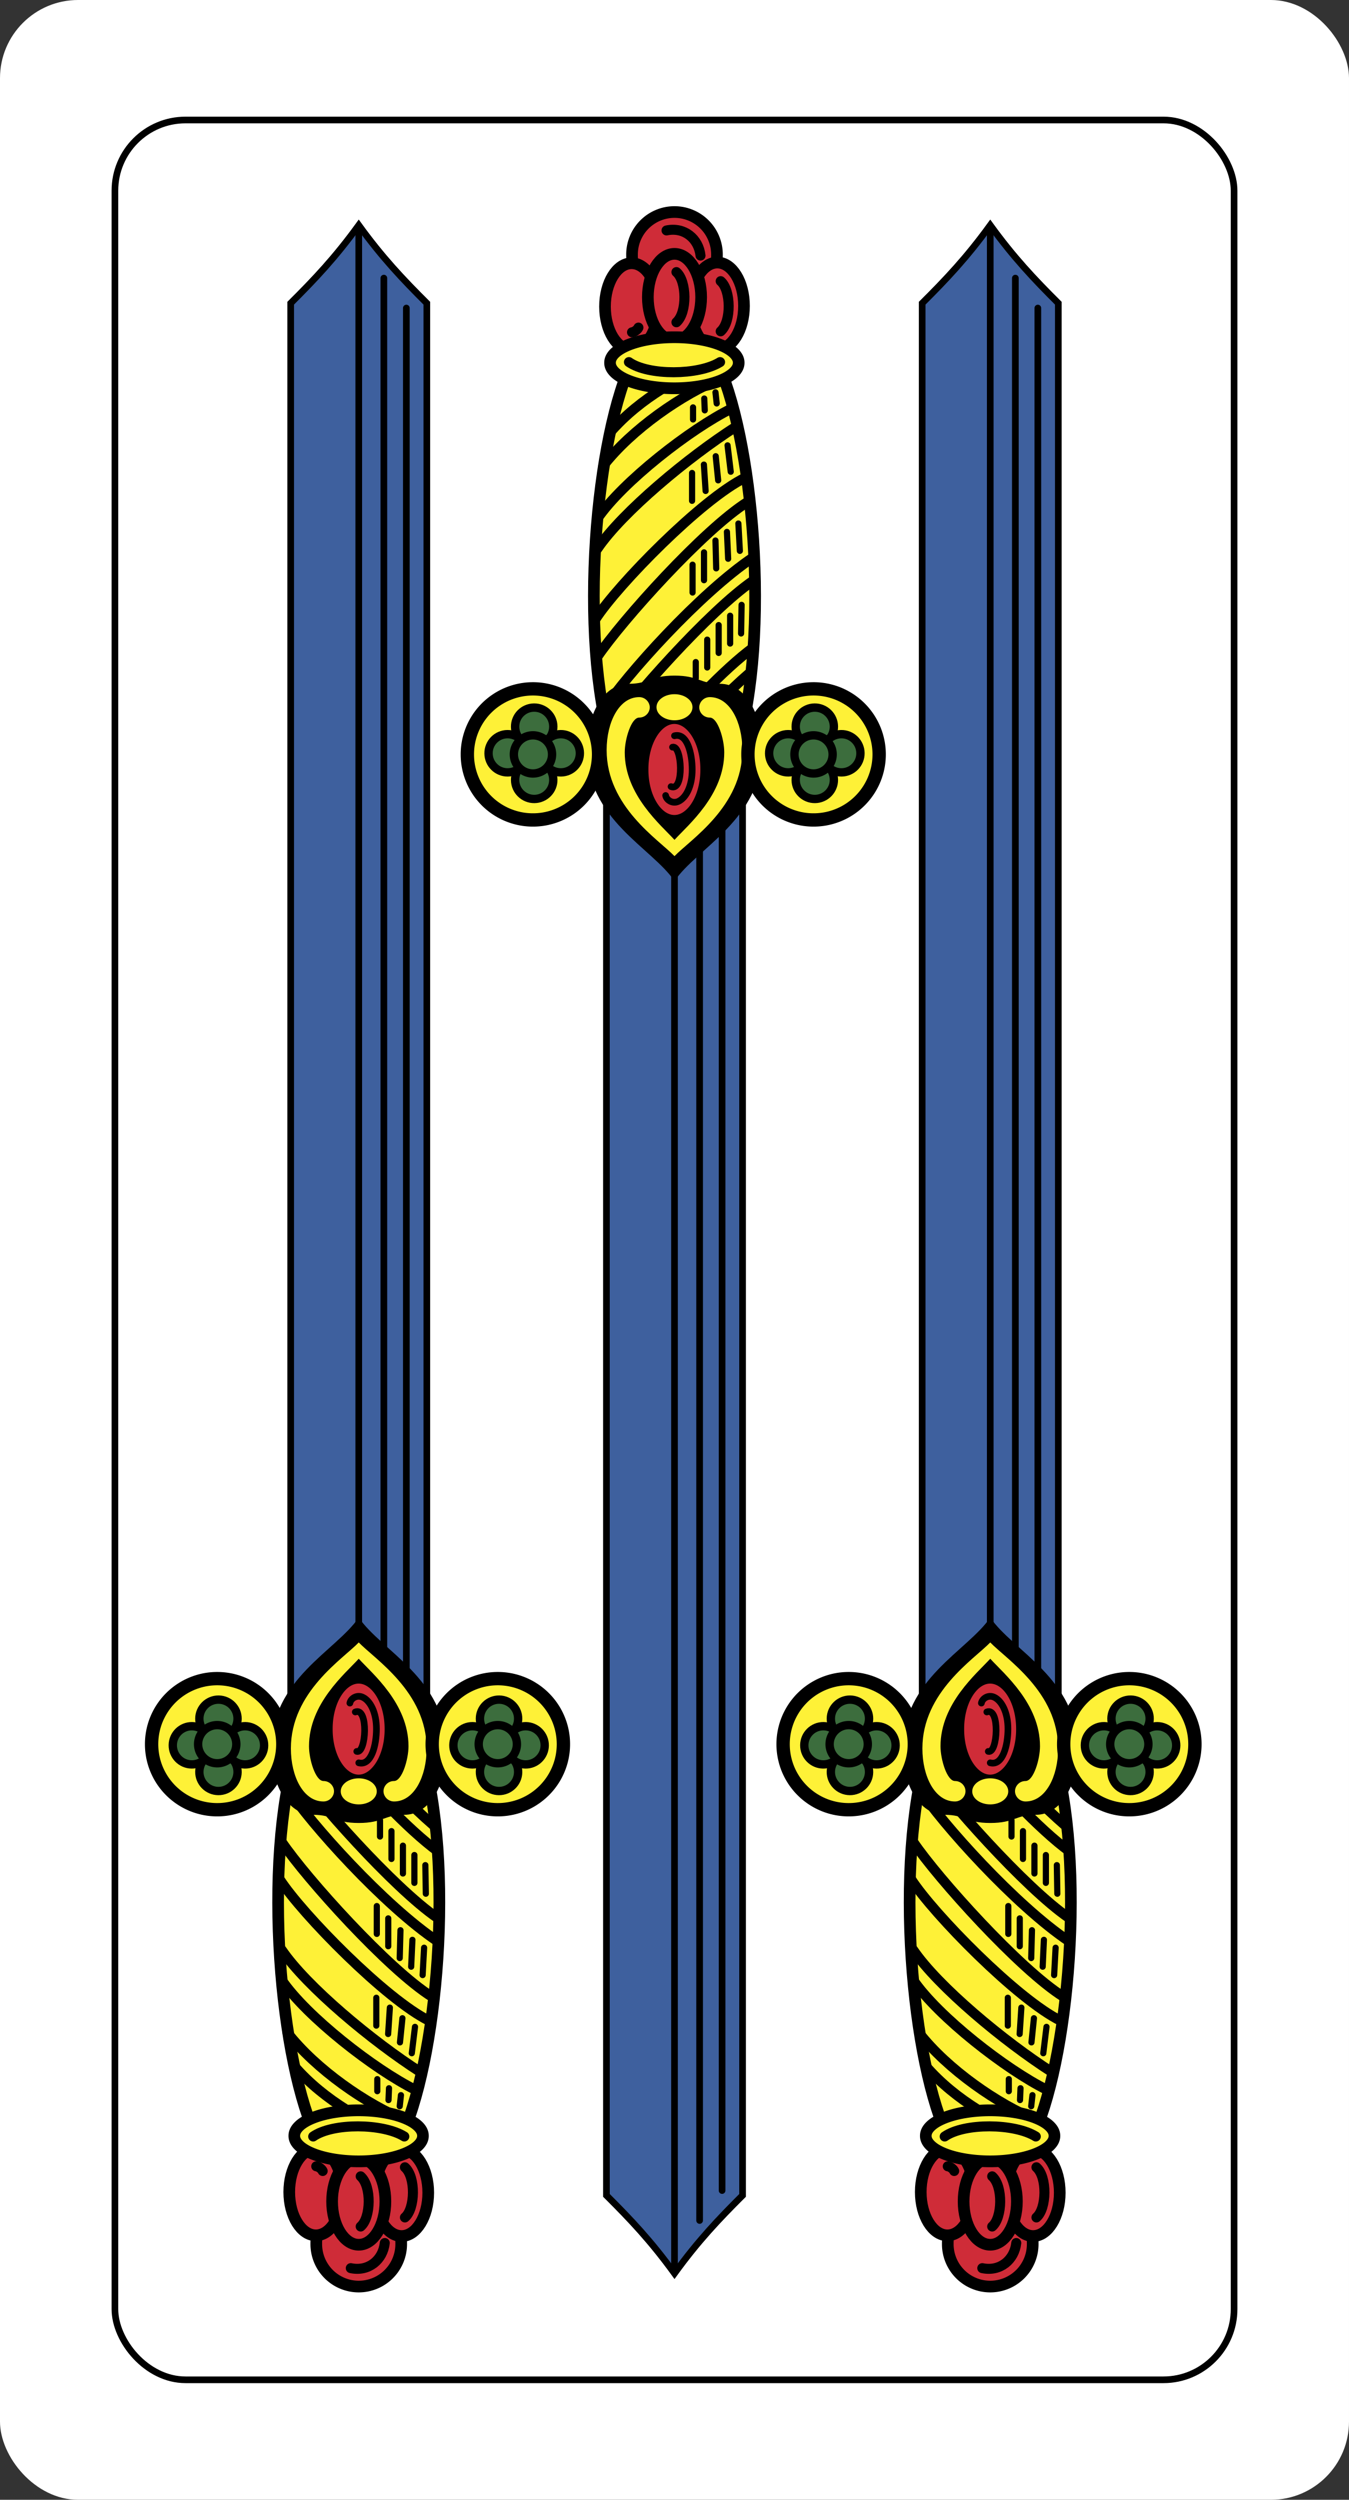 <?xml version="1.0" encoding="UTF-8" standalone="no"?>
<!-- Created with Inkscape (http://www.inkscape.org/) -->
<svg
   xmlns:dc="http://purl.org/dc/elements/1.1/"
   xmlns:cc="http://web.resource.org/cc/"
   xmlns:rdf="http://www.w3.org/1999/02/22-rdf-syntax-ns#"
   xmlns:svg="http://www.w3.org/2000/svg"
   xmlns="http://www.w3.org/2000/svg"
   xmlns:xlink="http://www.w3.org/1999/xlink"
   xmlns:sodipodi="http://sodipodi.sourceforge.net/DTD/sodipodi-0.dtd"
   xmlns:inkscape="http://www.inkscape.org/namespaces/inkscape"
   width="810"
   height="1500"
   id="svg20735"
   sodipodi:version="0.32"
   inkscape:version="0.45.1"
   version="1.0"
   sodipodi:docbase="C:\Documents and Settings\Flanker\Desktop\Temporanei\SVG\Piacentine SVG"
   sodipodi:docname="Piacentine-S3.svg"
   inkscape:output_extension="org.inkscape.output.svg.inkscape"
   inkscape:export-filename="C:\Documents and Settings\Alessandro\Documenti\Visual Studio 2005\Projects\ConsoleApplication1\ConsoleApplication1\Media\cards\carte\S3.nuovo.png"
   inkscape:export-xdpi="300"
   inkscape:export-ydpi="300">
  <rect width="100%" height="100%" fill="#333333" stroke="none"/>
  <defs
     id="defs20737" />
  <sodipodi:namedview
     id="base"
     pagecolor="#ffffff"
     bordercolor="#666666"
     borderopacity="1.0"
     inkscape:pageopacity="0.0"
     inkscape:pageshadow="2"
     inkscape:zoom="0.38042345"
     inkscape:cx="361.95842"
     inkscape:cy="671.17915"
     inkscape:document-units="px"
     inkscape:current-layer="layer1"
     inkscape:window-width="1280"
     inkscape:window-height="1003"
     inkscape:window-x="0"
     inkscape:window-y="0"
     inkscape:showpageshadow="true" />
  <g
     inkscape:label="Livello 1"
     inkscape:groupmode="layer"
     id="layer1"
     transform="translate(125,509.066)">
    <g
       id="g18578"
       transform="translate(16039.946,-129.672)">
      <rect
         style="fill:#ffffff;fill-opacity:1;fill-rule:evenodd;stroke:none;stroke-width:4;stroke-linejoin:miter;stroke-miterlimit:4;stroke-dasharray:none;stroke-opacity:1"
         id="rect26881"
         width="810"
         height="1500"
         x="-16164.946"
         y="-379.395"
         ry="46.912"
         rx="46.912" />
      <rect
         ry="42.408"
         y="-307.395"
         x="-16095.946"
         height="1356"
         width="672"
         id="rect26883"
         style="fill:none;fill-opacity:1;fill-rule:evenodd;stroke:#000000;stroke-width:4;stroke-linejoin:miter;stroke-miterlimit:4;stroke-dasharray:none;stroke-opacity:1"
         rx="42.408" />
    </g>
    <g
       id="g2478">
      <path
         transform="matrix(2.902,0,0,2.902,358.484,-2536.514)"
         d="M 47.071 1162.552 A 8.787 8.787 0 1 1  29.498,1162.552 A 8.787 8.787 0 1 1  47.071 1162.552 z"
         sodipodi:ry="8.7866106"
         sodipodi:rx="8.7866106"
         sodipodi:cy="1162.5522"
         sodipodi:cx="38.284519"
         id="path7468"
         style="fill:#cf2c38;fill-opacity:1;stroke:#000000;stroke-width:2.412;stroke-linecap:round;stroke-linejoin:round;stroke-miterlimit:4;stroke-dasharray:none;stroke-opacity:1"
         sodipodi:type="arc" />
      <path
         id="path7464"
         d="M 459.859,806.244 C 459.859,820.596 452.691,832.244 443.859,832.244 C 435.027,832.244 427.859,820.596 427.859,806.244 C 427.859,791.892 435.027,780.244 443.859,780.244 C 452.691,780.244 459.859,791.892 459.859,806.244 z "
         style="fill:#cf2c38;fill-opacity:1;stroke:#000000;stroke-width:7;stroke-linecap:round;stroke-linejoin:round;stroke-miterlimit:4;stroke-opacity:1" />
      <path
         id="path7466"
         d="M 511.323,806.663 C 511.323,821.015 504.155,832.663 495.323,832.663 C 486.491,832.663 479.323,821.015 479.323,806.663 C 479.323,792.311 486.491,780.663 495.323,780.663 C 504.155,780.663 511.323,792.311 511.323,806.663 z "
         style="fill:#cf2c38;fill-opacity:1;stroke:#000000;stroke-width:7;stroke-linecap:round;stroke-linejoin:round;stroke-miterlimit:4;stroke-opacity:1" />
      <g
         style="fill:#fef137;fill-opacity:1"
         transform="translate(-6.302,-4.79)"
         id="g4851">
        <path
           style="opacity:1;fill:#fef137;fill-opacity:1;stroke:#000000;stroke-width:7;stroke-linecap:round;stroke-linejoin:round;stroke-miterlimit:4;stroke-dasharray:none;stroke-opacity:1"
           d="M 438.502,545.67 C 417.936,613.323 428.361,734.225 451.534,780.576 L 500.252,780.576 C 523.425,734.225 533.851,613.323 513.284,545.67 L 438.502,545.67 z "
           id="path4853"
           sodipodi:nodetypes="ccccc" />
        <path
           style="opacity:1;fill:#fef137;fill-opacity:1;stroke:#000000;stroke-width:6;stroke-linecap:round;stroke-linejoin:round;stroke-miterlimit:4;stroke-dasharray:none;stroke-opacity:1"
           d="M 429.634,665.781 C 444.503,687.687 484.293,720.8 513.067,739.155"
           id="path4855"
           sodipodi:nodetypes="cc" />
        <path
           sodipodi:nodetypes="cc"
           id="path4857"
           d="M 429.634,683.829 C 444.503,705.734 485.477,737.664 510.108,749.806"
           style="opacity:1;fill:#fef137;fill-opacity:1;stroke:#000000;stroke-width:6;stroke-linecap:round;stroke-linejoin:round;stroke-miterlimit:4;stroke-dasharray:none;stroke-opacity:1" />
        <path
           sodipodi:nodetypes="cc"
           id="path4859"
           d="M 433.125,715.527 C 450.04,737.238 480.398,758.481 504.487,768.149"
           style="opacity:1;fill:#fef137;fill-opacity:1;stroke:#000000;stroke-width:6;stroke-linecap:round;stroke-linejoin:round;stroke-miterlimit:4;stroke-dasharray:none;stroke-opacity:1" />
        <path
           style="opacity:1;fill:#fef137;fill-opacity:1;stroke:#000000;stroke-width:6;stroke-linecap:round;stroke-linejoin:round;stroke-miterlimit:4;stroke-dasharray:none;stroke-opacity:1"
           d="M 437.031,735.309 C 455.449,756.622 481.334,770.209 501.232,777.913"
           id="path4861"
           sodipodi:nodetypes="cc" />
        <path
           sodipodi:nodetypes="cc"
           id="path4863"
           d="M 429.634,600.988 C 444.503,622.893 493.465,677.308 519.872,693.888"
           style="opacity:1;fill:#fef137;fill-opacity:1;stroke:#000000;stroke-width:6;stroke-linecap:round;stroke-linejoin:round;stroke-miterlimit:4;stroke-dasharray:none;stroke-opacity:1" />
        <path
           style="opacity:1;fill:#fef137;fill-opacity:1;stroke:#000000;stroke-width:6;stroke-linecap:round;stroke-linejoin:round;stroke-miterlimit:4;stroke-dasharray:none;stroke-opacity:1"
           d="M 428.451,623.473 C 441.84,644.195 492.281,695.652 518.392,708.385"
           id="path4865"
           sodipodi:nodetypes="cc" />
        <path
           style="opacity:1;fill:#fef137;fill-opacity:1;stroke:#000000;stroke-width:6;stroke-linecap:round;stroke-linejoin:round;stroke-miterlimit:4;stroke-dasharray:none;stroke-opacity:1"
           d="M 436.439,556.017 C 449.236,574.668 496.719,628.491 523.126,646.55"
           id="path4867"
           sodipodi:nodetypes="cc" />
        <path
           sodipodi:nodetypes="cc"
           id="path4869"
           d="M 433.48,569.331 C 446.574,589.461 491.098,639.142 523.422,660.752"
           style="opacity:1;fill:#fef137;fill-opacity:1;stroke:#000000;stroke-width:6;stroke-linecap:round;stroke-linejoin:round;stroke-miterlimit:4;stroke-dasharray:none;stroke-opacity:1" />
        <path
           sodipodi:nodetypes="cc"
           id="path4871"
           d="M 479.29,546.912 C 490.846,562.741 507.742,579.753 521.055,591.225"
           style="opacity:1;fill:#fef137;fill-opacity:1;stroke:#000000;stroke-width:6;stroke-linecap:round;stroke-linejoin:round;stroke-miterlimit:4;stroke-dasharray:none;stroke-opacity:1" />
        <path
           style="opacity:1;fill:#fef137;fill-opacity:1;stroke:#000000;stroke-width:6;stroke-linecap:round;stroke-linejoin:round;stroke-miterlimit:4;stroke-dasharray:none;stroke-opacity:1"
           d="M 463.661,545.66 C 479.066,565.621 505.967,593.948 523.422,606.609"
           id="path4873"
           sodipodi:nodetypes="cc" />
        <path
           style="opacity:1;fill:#fef137;fill-opacity:1;stroke:#000000;stroke-width:3.7;stroke-linecap:round;stroke-linejoin:round;stroke-miterlimit:4;stroke-dasharray:none;stroke-opacity:1"
           d="M 486.439,694.48 C 486.439,694.48 486.439,711.196 486.439,711.196"
           id="path4875"
           sodipodi:nodetypes="cs" />
        <path
           sodipodi:nodetypes="cs"
           id="path4877"
           d="M 494.576,700.397 C 494.576,700.397 493.54,716.226 493.54,716.226"
           style="opacity:1;fill:#fef137;fill-opacity:1;stroke:#000000;stroke-width:3.7;stroke-linecap:round;stroke-linejoin:round;stroke-miterlimit:4;stroke-dasharray:none;stroke-opacity:1" />
        <path
           style="opacity:1;fill:#fef137;fill-opacity:1;stroke:#000000;stroke-width:3.7;stroke-linecap:round;stroke-linejoin:round;stroke-miterlimit:4;stroke-dasharray:none;stroke-opacity:1"
           d="M 502.12,706.758 C 502.12,706.758 500.641,721.255 500.641,721.255"
           id="path4879"
           sodipodi:nodetypes="cs" />
        <path
           sodipodi:nodetypes="cs"
           id="path4881"
           d="M 509.664,711.936 C 509.664,711.936 507.741,727.764 507.741,727.764"
           style="opacity:1;fill:#fef137;fill-opacity:1;stroke:#000000;stroke-width:3.7;stroke-linecap:round;stroke-linejoin:round;stroke-miterlimit:4;stroke-dasharray:none;stroke-opacity:1" />
        <path
           sodipodi:nodetypes="cs"
           id="path4883"
           d="M 486.735,639.45 C 486.735,639.45 486.735,656.166 486.735,656.166"
           style="opacity:1;fill:#fef137;fill-opacity:1;stroke:#000000;stroke-width:3.7;stroke-linecap:round;stroke-linejoin:round;stroke-miterlimit:4;stroke-dasharray:none;stroke-opacity:1" />
        <path
           style="opacity:1;fill:#fef137;fill-opacity:1;stroke:#000000;stroke-width:3.7;stroke-linecap:round;stroke-linejoin:round;stroke-miterlimit:4;stroke-dasharray:none;stroke-opacity:1"
           d="M 493.614,646.846 C 493.614,646.846 493.614,663.562 493.614,663.562"
           id="path4885"
           sodipodi:nodetypes="cs" />
        <path
           sodipodi:nodetypes="cs"
           id="path4887"
           d="M 500.937,653.947 C 500.937,653.947 500.493,670.663 500.493,670.663"
           style="opacity:1;fill:#fef137;fill-opacity:1;stroke:#000000;stroke-width:3.7;stroke-linecap:round;stroke-linejoin:round;stroke-miterlimit:4;stroke-dasharray:none;stroke-opacity:1" />
        <path
           style="opacity:1;fill:#fef137;fill-opacity:1;stroke:#000000;stroke-width:3.7;stroke-linecap:round;stroke-linejoin:round;stroke-miterlimit:4;stroke-dasharray:none;stroke-opacity:1"
           d="M 508.111,659.716 C 508.111,659.716 507.372,675.841 507.372,675.841"
           id="path4889"
           sodipodi:nodetypes="cs" />
        <path
           sodipodi:nodetypes="cs"
           id="path4891"
           d="M 515.138,664.45 C 515.138,664.45 514.25,680.87 514.25,680.87"
           style="opacity:1;fill:#fef137;fill-opacity:1;stroke:#000000;stroke-width:3.7;stroke-linecap:round;stroke-linejoin:round;stroke-miterlimit:4;stroke-dasharray:none;stroke-opacity:1" />
        <path
           style="opacity:1;fill:#fef137;fill-opacity:1;stroke:#000000;stroke-width:3.7;stroke-linecap:round;stroke-linejoin:round;stroke-miterlimit:4;stroke-dasharray:none;stroke-opacity:1"
           d="M 495.537,594.479 C 495.537,594.479 495.537,611.195 495.537,611.195"
           id="path4893"
           sodipodi:nodetypes="cs" />
        <path
           sodipodi:nodetypes="cs"
           id="path4895"
           d="M 502.416,603.207 C 502.416,603.207 502.416,619.923 502.416,619.923"
           style="opacity:1;fill:#fef137;fill-opacity:1;stroke:#000000;stroke-width:3.7;stroke-linecap:round;stroke-linejoin:round;stroke-miterlimit:4;stroke-dasharray:none;stroke-opacity:1" />
        <path
           style="opacity:1;fill:#fef137;fill-opacity:1;stroke:#000000;stroke-width:3.7;stroke-linecap:round;stroke-linejoin:round;stroke-miterlimit:4;stroke-dasharray:none;stroke-opacity:1"
           d="M 509.295,608.828 C 509.295,608.828 509.295,625.544 509.295,625.544"
           id="path4897"
           sodipodi:nodetypes="cs" />
        <path
           sodipodi:nodetypes="cs"
           id="path4899"
           d="M 515.878,614.893 C 515.878,614.893 516.173,632.053 516.173,632.053"
           style="opacity:1;fill:#fef137;fill-opacity:1;stroke:#000000;stroke-width:3.7;stroke-linecap:round;stroke-linejoin:round;stroke-miterlimit:4;stroke-dasharray:none;stroke-opacity:1" />
        <path
           sodipodi:nodetypes="cs"
           id="path4901"
           d="M 488.658,587.97 C 488.658,587.97 488.658,597.734 488.658,597.734"
           style="opacity:1;fill:#fef137;fill-opacity:1;stroke:#000000;stroke-width:3.7;stroke-linecap:round;stroke-linejoin:round;stroke-miterlimit:4;stroke-dasharray:none;stroke-opacity:1" />
        <path
           sodipodi:nodetypes="cs"
           id="path4903"
           d="M 487.031,743.297 C 487.031,743.297 487.031,750.545 487.031,750.545"
           style="opacity:1;fill:#fef137;fill-opacity:1;stroke:#000000;stroke-width:3.7;stroke-linecap:round;stroke-linejoin:round;stroke-miterlimit:4;stroke-dasharray:none;stroke-opacity:1" />
        <path
           style="opacity:1;fill:#fef137;fill-opacity:1;stroke:#000000;stroke-width:3.7;stroke-linecap:round;stroke-linejoin:round;stroke-miterlimit:4;stroke-dasharray:none;stroke-opacity:1"
           d="M 494.058,748.77 C 494.058,748.77 493.762,755.871 493.762,755.871"
           id="path4905"
           sodipodi:nodetypes="cs" />
        <path
           sodipodi:nodetypes="cs"
           id="path4907"
           d="M 501.232,752.912 C 501.232,752.912 500.493,759.569 500.493,759.569"
           style="opacity:1;fill:#fef137;fill-opacity:1;stroke:#000000;stroke-width:3.7;stroke-linecap:round;stroke-linejoin:round;stroke-miterlimit:4;stroke-dasharray:none;stroke-opacity:1" />
      </g>
      <path
         id="path2463"
         d="M 469.591,-373.94 C 455.409,-354.421 443.286,-341.657 428.716,-327.127 L 428.716,534.81 L 469.591,534.81 L 510.466,534.81 L 510.466,-327.127 C 495.896,-341.657 483.772,-354.421 469.591,-373.94 z "
         style="fill:#3e609e;fill-opacity:1;fill-rule:evenodd;stroke:#000000;stroke-width:4;stroke-linecap:butt;stroke-linejoin:miter;stroke-miterlimit:4;stroke-dasharray:none;stroke-opacity:1" />
      <path
         style="fill:#3e609e;fill-opacity:1;fill-rule:evenodd;stroke:#000000;stroke-width:4;stroke-linecap:round;stroke-linejoin:round;stroke-miterlimit:4;stroke-dasharray:none;stroke-opacity:1"
         d="M 469.591,-372.369 L 469.591,475.074"
         id="path2465"
         sodipodi:nodetypes="cc" />
      <path
         style="fill:#3e609e;fill-opacity:1;fill-rule:evenodd;stroke:#000000;stroke-width:4;stroke-linecap:round;stroke-linejoin:round;stroke-miterlimit:4;stroke-dasharray:none;stroke-opacity:1"
         d="M 484.667,-342.19 L 484.667,486.866"
         id="path2467"
         sodipodi:nodetypes="cc" />
      <path
         style="fill:#3e609e;fill-opacity:1;fill-rule:evenodd;stroke:#000000;stroke-width:4;stroke-linecap:round;stroke-linejoin:round;stroke-miterlimit:4;stroke-dasharray:none;stroke-opacity:1"
         d="M 498.167,-324.222 L 498.167,500.768"
         id="path2469"
         sodipodi:nodetypes="cc" />
      <path
         id="path2472"
         style="fill:none;fill-opacity:1;fill-rule:evenodd;stroke:none;stroke-width:1px;stroke-linecap:butt;stroke-linejoin:miter;stroke-opacity:1"
         d="M 509.453,507.172 L 429.335,506.365 L 429.273,-326.195 L 469.719,-373.003 L 510.993,-324.22 L 509.453,507.172 z "
         sodipodi:nodetypes="cccccc" />
      <path
         sodipodi:type="arc"
         style="fill:none;fill-opacity:1;fill-rule:nonzero;stroke:none;stroke-width:2;stroke-linecap:butt;stroke-linejoin:miter;stroke-miterlimit:4;stroke-dasharray:none;stroke-dashoffset:0;stroke-opacity:1"
         id="path2474"
         sodipodi:cx="3438.5"
         sodipodi:cy="1404.375"
         sodipodi:rx="9.5"
         sodipodi:ry="14.125"
         d="M 3448 1404.375 A 9.5 14.125 0 1 1  3429,1404.375 A 9.5 14.125 0 1 1  3448 1404.375 z"
         transform="matrix(1.895,2.1102361e-2,-2.1133022e-2,1.892,-6017.029,-2199.476)" />
      <path
         sodipodi:nodetypes="cc"
         id="path4920"
         d="M 464.801,851.932 C 475.455,854.186 484.09,847.029 485.215,836.843"
         style="fill:none;fill-opacity:1;stroke:#000000;stroke-width:6;stroke-linecap:round;stroke-linejoin:round;stroke-miterlimit:4;stroke-dasharray:none;stroke-opacity:1" />
      <path
         style="fill:none;fill-opacity:1;stroke:#000000;stroke-width:6;stroke-linecap:round;stroke-linejoin:round;stroke-miterlimit:4;stroke-dasharray:none;stroke-opacity:1"
         d="M 497.315,791.391 C 503.952,797.249 503.508,816.286 497.315,821.516"
         id="path4924"
         sodipodi:nodetypes="cc" />
      <path
         id="path6491"
         d="M 485.591,811.893 C 485.591,826.245 478.423,837.893 469.591,837.893 C 460.759,837.893 453.591,826.245 453.591,811.893 C 453.591,797.541 460.759,785.893 469.591,785.893 C 478.423,785.893 485.591,797.541 485.591,811.893 z "
         style="fill:#cf2c38;fill-opacity:1;stroke:#000000;stroke-width:7;stroke-linecap:round;stroke-linejoin:round;stroke-miterlimit:4;stroke-opacity:1" />
      <path
         sodipodi:nodetypes="cc"
         id="path4928"
         d="M 444.072,790.822 C 445.801,791.055 447.514,792.629 447.942,793.646"
         style="fill:none;fill-opacity:1;stroke:#000000;stroke-width:6;stroke-linecap:round;stroke-linejoin:round;stroke-miterlimit:4;stroke-dasharray:none;stroke-opacity:1" />
      <path
         sodipodi:nodetypes="cc"
         id="path4932"
         d="M 470.746,796.83 C 477.383,802.688 476.939,821.726 470.746,826.956"
         style="fill:none;fill-opacity:1;stroke:#000000;stroke-width:6;stroke-linecap:round;stroke-linejoin:round;stroke-miterlimit:4;stroke-dasharray:none;stroke-opacity:1" />
      <g
         style="fill:#fef137;fill-opacity:1"
         transform="translate(-6.302,-4.79)"
         id="g4934">
        <path
           sodipodi:type="arc"
           style="opacity:1;fill:#fef137;fill-opacity:1;stroke:#000000;stroke-width:7.371;stroke-linecap:round;stroke-linejoin:round;stroke-miterlimit:4;stroke-dasharray:none;stroke-opacity:1"
           id="path4936"
           sodipodi:cx="-220.12027"
           sodipodi:cy="1145.5612"
           sodipodi:rx="40.828758"
           sodipodi:ry="15.976471"
           d="M -179.292 1145.561 A 40.829 15.976 0 1 1  -260.949,1145.561 A 40.829 15.976 0 1 1  -179.292 1145.561 z"
           transform="matrix(0.946,0,0,0.954,684.05,-315.539)" />
        <path
           style="opacity:1;fill:#fef137;fill-opacity:1;stroke:#000000;stroke-width:6;stroke-linecap:round;stroke-linejoin:round;stroke-miterlimit:4;stroke-dasharray:none;stroke-opacity:1"
           d="M 448.526,777.727 C 460.262,769.501 490.341,769.717 503.26,777.727"
           id="path4938"
           sodipodi:nodetypes="cc" />
      </g>
      <path
         id="path4940"
         d="M 469.591,461.529 C 456.142,481.488 417.028,498.408 417.028,540.467 C 417.028,561.592 426.843,579.904 442.247,579.904 C 454.389,579.904 454.988,584.81 469.591,584.81 C 484.194,584.81 484.793,579.904 496.935,579.904 C 512.339,579.904 522.153,561.592 522.153,540.467 C 522.153,498.408 483.04,481.488 469.591,461.529 z "
         style="fill:#000000;fill-opacity:1;stroke:none;stroke-width:1;stroke-linecap:round;stroke-linejoin:round;stroke-miterlimit:4;stroke-dasharray:none;stroke-opacity:1" />
      <g
         transform="translate(348.226,2.311)"
         id="g4942">
        <path
           sodipodi:type="arc"
           style="opacity:1;fill:#cf2c38;fill-opacity:1;stroke:#000000;stroke-width:6.483;stroke-linecap:round;stroke-linejoin:round;stroke-miterlimit:4;stroke-dasharray:none;stroke-opacity:1"
           id="path4944"
           sodipodi:cx="-217.45752"
           sodipodi:cy="903.2514"
           sodipodi:rx="17.159914"
           sodipodi:ry="29.290197"
           d="M -200.298 903.251 A 17.16 29.29 0 1 1  -234.617,903.251 A 17.16 29.29 0 1 1  -200.298 903.251 z"
           transform="matrix(1.121,0,0,1.04,365.068,-413.205)" />
        <path
           style="opacity:1;fill:none;fill-opacity:1;stroke:#000000;stroke-width:4;stroke-linecap:round;stroke-linejoin:round;stroke-miterlimit:4;stroke-dasharray:none;stroke-opacity:1"
           d="M -221.6,892.009 C -213.576,888.804 -215.01,917.255 -220.712,915.678"
           id="path4946"
           transform="translate(340.894,-376.118)"
           sodipodi:nodetypes="cc" />
        <path
           style="opacity:1;fill:none;fill-opacity:1;stroke:#000000;stroke-width:4;stroke-linecap:round;stroke-linejoin:round;stroke-miterlimit:4;stroke-dasharray:none;stroke-opacity:1"
           d="M -224.854,886.683 C -224.375,884.01 -220.793,881.47 -217.171,883.151 C -212.54,885.301 -208.905,892.414 -208.905,902.149 C -208.905,911.884 -211.951,924.431 -219.529,922.524"
           id="path4948"
           transform="translate(340.894,-376.118)"
           sodipodi:nodetypes="cszc" />
      </g>
      <path
         id="path4950"
         d="M 469.591,476.474 C 459.971,486.481 428.841,506.194 428.841,540.099 C 428.841,557.129 436.454,571.911 448.392,571.911 C 452.066,571.911 454.733,568.86 454.733,565.755 C 454.733,562.65 452.131,559.63 448.392,559.63 C 443.614,559.63 439.72,546.704 439.72,538.755 C 439.72,513.178 461.495,495.142 469.591,486.255 C 477.687,495.142 499.462,513.178 499.462,538.755 C 499.462,546.704 495.567,559.63 490.789,559.63 C 487.051,559.63 484.449,562.65 484.449,565.755 C 484.449,568.86 487.115,571.911 490.789,571.911 C 502.728,571.911 510.341,557.129 510.341,540.099 C 510.341,506.194 479.211,486.481 469.591,476.474 z M 469.591,558.005 C 463.621,558.005 458.774,561.521 458.774,565.849 C 458.774,570.176 463.621,573.661 469.591,573.661 C 475.561,573.661 480.408,570.176 480.408,565.849 C 480.408,561.521 475.561,558.005 469.591,558.005 z "
         style="fill:#fef137;fill-opacity:1;stroke:none;stroke-width:1;stroke-linecap:round;stroke-linejoin:round;stroke-miterlimit:4;stroke-dasharray:none;stroke-opacity:1" />
      <g
         style="fill:#fef137;fill-opacity:1"
         transform="translate(-6.302,-4.79)"
         id="g4952">
        <path
           transform="matrix(1.895,2.1102361e-2,-2.1133022e-2,1.892,-5659.467,-2187.354)"
           d="M 3229.29 1406.959 A 20.789 20.789 0 1 1  3187.711,1406.959 A 20.789 20.789 0 1 1  3229.29 1406.959 z"
           sodipodi:ry="20.789125"
           sodipodi:rx="20.789125"
           sodipodi:cy="1406.9587"
           sodipodi:cx="3208.5005"
           id="path2491"
           style="fill:#fef137;fill-opacity:1;fill-rule:nonzero;stroke:#000000;stroke-width:4.224;stroke-linecap:butt;stroke-linejoin:miter;stroke-miterlimit:4;stroke-dasharray:none;stroke-dashoffset:0;stroke-opacity:1"
           sodipodi:type="arc" />
        <path
           transform="matrix(1.895,2.1102361e-2,-2.1133022e-2,1.892,-5490.989,-2187.354)"
           d="M 3229.29 1406.959 A 20.789 20.789 0 1 1  3187.711,1406.959 A 20.789 20.789 0 1 1  3229.29 1406.959 z"
           sodipodi:ry="20.789125"
           sodipodi:rx="20.789125"
           sodipodi:cy="1406.9587"
           sodipodi:cx="3208.5005"
           id="path2493"
           style="fill:#fef137;fill-opacity:1;fill-rule:nonzero;stroke:#000000;stroke-width:4.224;stroke-linecap:butt;stroke-linejoin:miter;stroke-miterlimit:4;stroke-dasharray:none;stroke-dashoffset:0;stroke-opacity:1"
           sodipodi:type="arc" />
      </g>
      <g
         transform="translate(345.771,3.494)"
         id="g4956">
        <path
           style="fill:#3c6d3d;fill-opacity:1;fill-rule:nonzero;stroke:#000000;stroke-width:5;stroke-linecap:butt;stroke-linejoin:miter;stroke-miterlimit:4;stroke-dasharray:none;stroke-dashoffset:0;stroke-opacity:1"
           d="M 39.706,507.292 C 33.377,507.222 28.183,512.285 28.112,518.605 C 28.042,524.924 33.127,530.128 39.456,530.198 C 45.785,530.269 50.979,525.174 51.05,518.855 C 51.121,512.535 46.035,507.362 39.706,507.292 z M 39.706,539.23 C 33.377,539.159 28.183,544.253 28.112,550.573 C 28.042,556.893 33.127,562.065 39.456,562.136 C 45.785,562.206 50.979,557.143 51.05,550.823 C 51.121,544.503 46.035,539.3 39.706,539.23 z "
           id="path4958" />
        <path
           id="path4960"
           d="M 12.159,534.589 C 12.089,540.918 17.152,546.112 23.472,546.183 C 29.792,546.253 34.995,541.168 35.066,534.839 C 35.136,528.51 30.042,523.316 23.722,523.245 C 17.402,523.175 12.23,528.26 12.159,534.589 z M 44.097,534.589 C 44.026,540.918 49.121,546.112 55.441,546.183 C 61.76,546.253 66.933,541.168 67.003,534.839 C 67.074,528.51 62.01,523.316 55.691,523.245 C 49.371,523.175 44.167,528.26 44.097,534.589 z "
           style="fill:#3c6d3d;fill-opacity:1;fill-rule:nonzero;stroke:#000000;stroke-width:5;stroke-linecap:butt;stroke-linejoin:miter;stroke-miterlimit:4;stroke-dasharray:none;stroke-dashoffset:0;stroke-opacity:1" />
        <path
           sodipodi:type="arc"
           style="fill:#3c6d3d;fill-opacity:1;fill-rule:nonzero;stroke:#000000;stroke-width:2.64;stroke-linecap:butt;stroke-linejoin:miter;stroke-miterlimit:4;stroke-dasharray:none;stroke-dashoffset:0;stroke-opacity:1"
           id="path4962"
           sodipodi:cx="3206.3123"
           sodipodi:cy="1405.7278"
           sodipodi:rx="6.0497122"
           sodipodi:ry="6.0497122"
           d="M 3212.362 1405.728 A 6.05 6.05 0 1 1  3200.262,1405.728 A 6.05 6.05 0 1 1  3212.362 1405.728 z"
           transform="matrix(1.895,2.1102361e-2,-2.1133022e-2,1.892,-6007.42,-2193.262)" />
      </g>
      <g
         id="g4964"
         transform="translate(514.249,3.494)">
        <path
           id="path4966"
           d="M 39.706,507.292 C 33.377,507.222 28.183,512.285 28.112,518.605 C 28.042,524.924 33.127,530.128 39.456,530.198 C 45.785,530.269 50.979,525.174 51.05,518.855 C 51.121,512.535 46.035,507.362 39.706,507.292 z M 39.706,539.23 C 33.377,539.159 28.183,544.253 28.112,550.573 C 28.042,556.893 33.127,562.065 39.456,562.136 C 45.785,562.206 50.979,557.143 51.05,550.823 C 51.121,544.503 46.035,539.3 39.706,539.23 z "
           style="fill:#3c6d3d;fill-opacity:1;fill-rule:nonzero;stroke:#000000;stroke-width:5;stroke-linecap:butt;stroke-linejoin:miter;stroke-miterlimit:4;stroke-dasharray:none;stroke-dashoffset:0;stroke-opacity:1" />
        <path
           style="fill:#3c6d3d;fill-opacity:1;fill-rule:nonzero;stroke:#000000;stroke-width:5;stroke-linecap:butt;stroke-linejoin:miter;stroke-miterlimit:4;stroke-dasharray:none;stroke-dashoffset:0;stroke-opacity:1"
           d="M 12.159,534.589 C 12.089,540.918 17.152,546.112 23.472,546.183 C 29.792,546.253 34.995,541.168 35.066,534.839 C 35.136,528.51 30.042,523.316 23.722,523.245 C 17.402,523.175 12.23,528.26 12.159,534.589 z M 44.097,534.589 C 44.026,540.918 49.121,546.112 55.441,546.183 C 61.76,546.253 66.933,541.168 67.003,534.839 C 67.074,528.51 62.01,523.316 55.691,523.245 C 49.371,523.175 44.167,528.26 44.097,534.589 z "
           id="path4968" />
        <path
           transform="matrix(1.895,2.1102361e-2,-2.1133022e-2,1.892,-6007.42,-2193.262)"
           d="M 3212.362 1405.728 A 6.05 6.05 0 1 1  3200.262,1405.728 A 6.05 6.05 0 1 1  3212.362 1405.728 z"
           sodipodi:ry="6.0497122"
           sodipodi:rx="6.0497122"
           sodipodi:cy="1405.7278"
           sodipodi:cx="3206.3123"
           id="path4970"
           style="fill:#3c6d3d;fill-opacity:1;fill-rule:nonzero;stroke:#000000;stroke-width:2.64;stroke-linecap:butt;stroke-linejoin:miter;stroke-miterlimit:4;stroke-dasharray:none;stroke-dashoffset:0;stroke-opacity:1"
           sodipodi:type="arc" />
      </g>
    </g>
    <use
       x="0"
       y="0"
       xlink:href="#g2478"
       id="use2543"
       transform="translate(-379.182,-8e-6)"
       width="810"
       height="1500" />
    <use
       x="0"
       y="0"
       xlink:href="#g2478"
       id="use2545"
       transform="matrix(1,0,0,-1,-189.591,481.145)"
       width="810"
       height="1500" />
  </g>
</svg>
